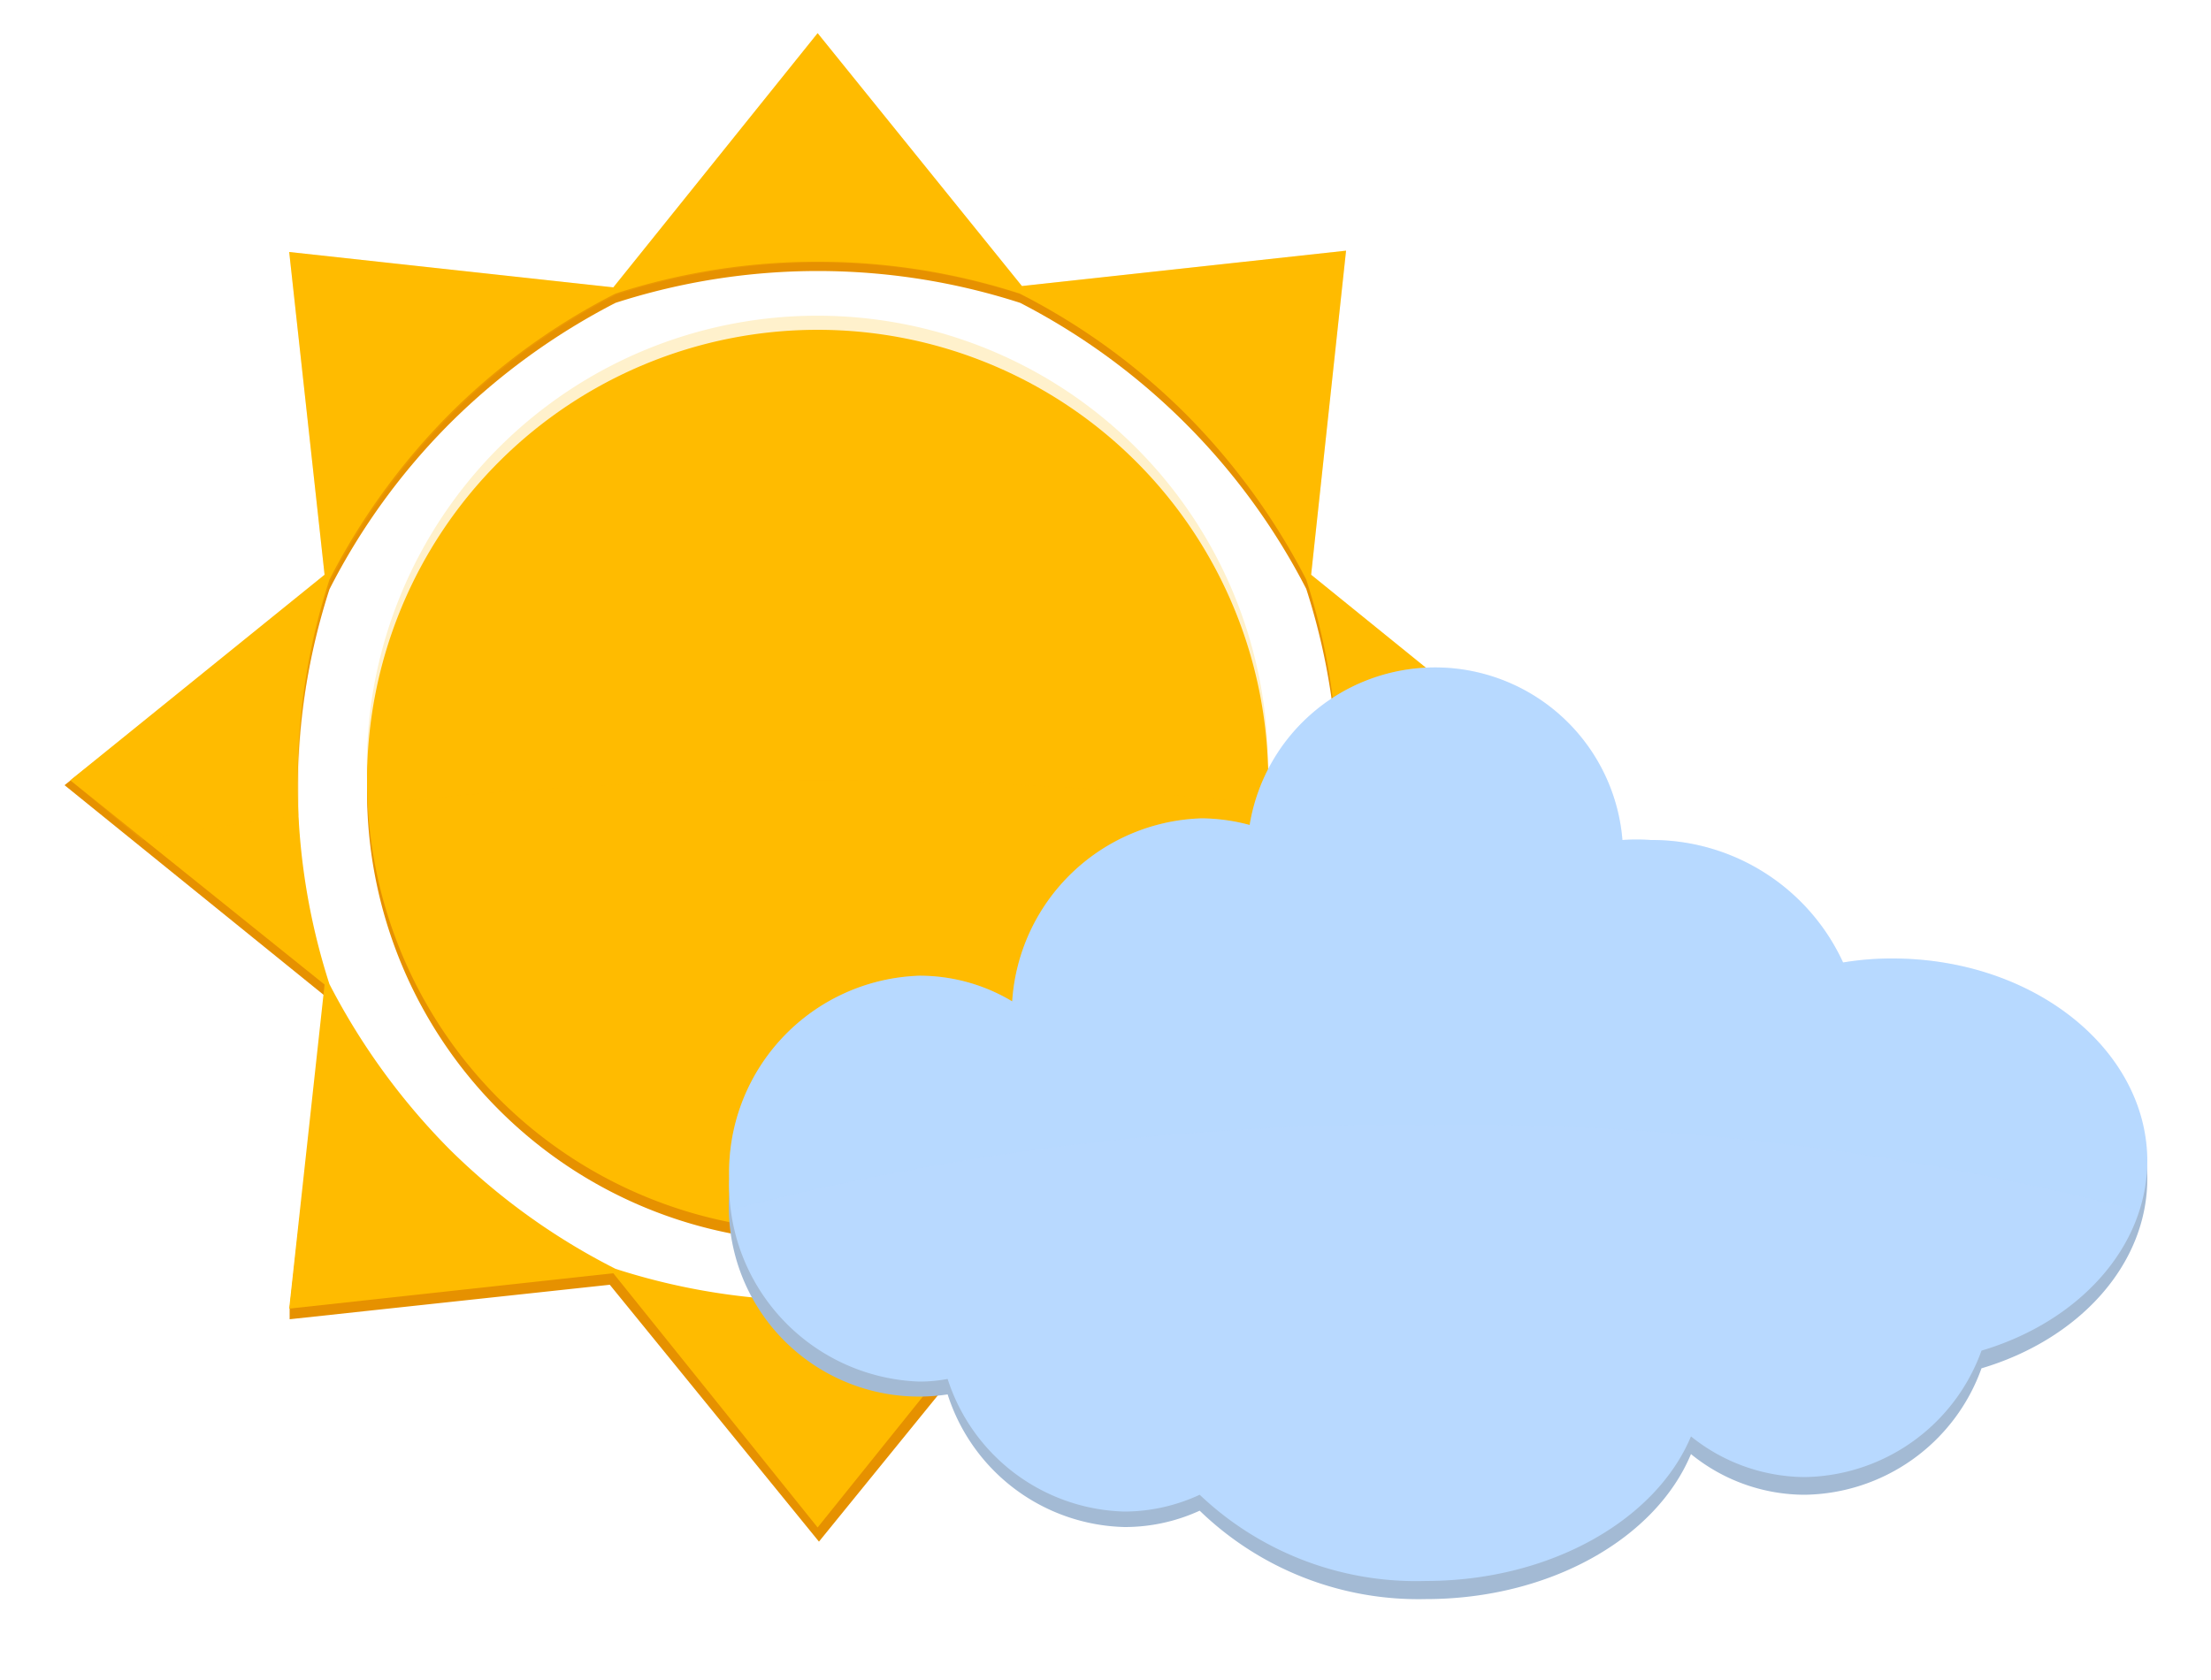 <svg xmlns="http://www.w3.org/2000/svg" viewBox="0 0 50 38"><defs><style>.cls-1{isolation:isolate;}.cls-2{fill:#e69100;}.cls-3,.cls-4{fill:#fb0;}.cls-4,.cls-7{opacity:0.2;mix-blend-mode:screen;}.cls-5{fill:#a3bad4;}.cls-6,.cls-7{fill:#b8d9ff;}</style></defs><g class="cls-1"><g id="Layer_1" data-name="Layer 1"><g id="sun_cloud"><path class="cls-2" d="M18.49,7.71A10.19,10.19,0,1,0,28.68,17.9,10.19,10.19,0,0,0,18.49,7.71Z"/><path class="cls-2" d="M29.65,22.52l5.9-4.74-.16-.13-5.81-4.57.72-7.25-7.22.75L18.49,1,13.93,6.59l-7.29-.8.76,7.29L1.61,17.64l-.15.12,5.88,4.76-.79,7.07,0,.25,7.24-.78,4.73,5.81,4.73-5.82,7.22.8Zm-6.54,6.26a15.39,15.39,0,0,1-4.62.88,15.22,15.22,0,0,1-4.58-.91,14,14,0,0,1-3.74-2.53,14.83,14.83,0,0,1-2.72-3.75,14.86,14.86,0,0,1,0-9.14,14.83,14.83,0,0,1,2.72-3.75,15.12,15.12,0,0,1,3.75-2.73,14.9,14.9,0,0,1,9.15,0,15,15,0,0,1,6.47,6.47,14.9,14.9,0,0,1,0,9.15,15.12,15.12,0,0,1-2.73,3.75A14,14,0,0,1,23.11,28.78Z"/><path class="cls-3" d="M28.68,17.65A10.19,10.19,0,1,1,18.49,7.46,10.19,10.19,0,0,1,28.68,17.65Z"/><path class="cls-3" d="M29.65,22.27l5.74-4.62L29.65,13l.79-7.33-7.33.8L18.49.75,13.87,6.5,6.54,5.7,7.34,13,1.59,17.65l5.75,4.62-.8,7.33,7.33-.8,4.62,5.75,4.62-5.75,7.33.8ZM23.07,28.7a14.9,14.9,0,0,1-9.15,0A14.87,14.87,0,0,1,10.17,26a15.21,15.21,0,0,1-2.72-3.74,14.9,14.9,0,0,1,0-9.15,15.08,15.08,0,0,1,2.72-3.75,14.83,14.83,0,0,1,3.75-2.72,14.86,14.86,0,0,1,9.14,0,14.83,14.83,0,0,1,3.75,2.72,15.12,15.12,0,0,1,2.73,3.75,14.9,14.9,0,0,1,0,9.15A15.26,15.26,0,0,1,26.81,26,15.07,15.07,0,0,1,23.07,28.7Z"/><path class="cls-4" d="M18.49,17.65a91.18,91.18,0,0,1,10.18.55c0-.18,0-.36,0-.55a10.19,10.19,0,1,0-20.37,0c0,.19,0,.37,0,.55A91.13,91.13,0,0,1,18.49,17.65Z"/><path class="cls-4" d="M3.21,19c1.14-.21,2.33-.39,3.55-.55,0-.25,0-.5,0-.75a15,15,0,0,1,.72-4.57,15.08,15.08,0,0,1,2.72-3.75,14.83,14.83,0,0,1,3.75-2.72,14.86,14.86,0,0,1,9.14,0,14.83,14.83,0,0,1,3.75,2.72,15.12,15.12,0,0,1,2.73,3.75,15,15,0,0,1,.72,4.57c0,.25,0,.5,0,.75,1.22.16,2.41.34,3.54.55l1.62-1.3L29.65,13l.79-7.33-7.33.8L18.49.75,13.87,6.5,6.54,5.7,7.34,13,1.59,17.65Z"/><path class="cls-5" d="M42.79,22a8.05,8.05,0,0,0-1.11.08,4.76,4.76,0,0,0-4.35-2.75,4.6,4.6,0,0,0-.64.05A4.25,4.25,0,0,0,28.26,19a3.92,3.92,0,0,0-1.08-.16A4.43,4.43,0,0,0,22.89,23a4,4,0,0,0-2.1-.59A4.46,4.46,0,0,0,16.49,27a4.3,4.3,0,0,0,4.94,4.54,4.31,4.31,0,0,0,4,3,4.06,4.06,0,0,0,1.7-.37,7.11,7.11,0,0,0,5.11,2c2.82,0,5.21-1.38,6-3.28a4.08,4.08,0,0,0,2.57.92,4.31,4.31,0,0,0,4-2.86c2.19-.65,3.75-2.33,3.75-4.3C48.54,24.05,46,22,42.79,22Z"/><path class="cls-6" d="M42.79,21.68a6.74,6.74,0,0,0-1.11.09A4.76,4.76,0,0,0,37.33,19a4.6,4.6,0,0,0-.64,0,4.25,4.25,0,0,0-8.43-.34,4.33,4.33,0,0,0-1.08-.15,4.43,4.43,0,0,0-4.29,4.14,4.06,4.06,0,0,0-2.1-.58,4.45,4.45,0,0,0-4.3,4.59,4.46,4.46,0,0,0,4.3,4.59,3.39,3.39,0,0,0,.64-.06,4.32,4.32,0,0,0,4,3,4.07,4.07,0,0,0,1.7-.38,7.11,7.11,0,0,0,5.11,1.95c2.82,0,5.21-1.38,6-3.27a4.14,4.14,0,0,0,2.57.92,4.32,4.32,0,0,0,4-2.86c2.19-.65,3.75-2.33,3.75-4.31C48.54,23.74,46,21.68,42.79,21.68Z"/><path class="cls-7" d="M32.52,25.45a60.69,60.69,0,0,1,15.85,1.94,3.8,3.8,0,0,0,.17-1.12c0-2.53-2.57-4.59-5.75-4.59a6.74,6.74,0,0,0-1.11.09A4.76,4.76,0,0,0,37.33,19a4.6,4.6,0,0,0-.64,0,4.25,4.25,0,0,0-8.43-.34,4.33,4.33,0,0,0-1.08-.15,4.43,4.43,0,0,0-4.29,4.14,4.06,4.06,0,0,0-2.1-.58,4.45,4.45,0,0,0-4.3,4.59,4,4,0,0,0,.06.7A60.55,60.55,0,0,1,32.52,25.45Z"/></g></g></g></svg>